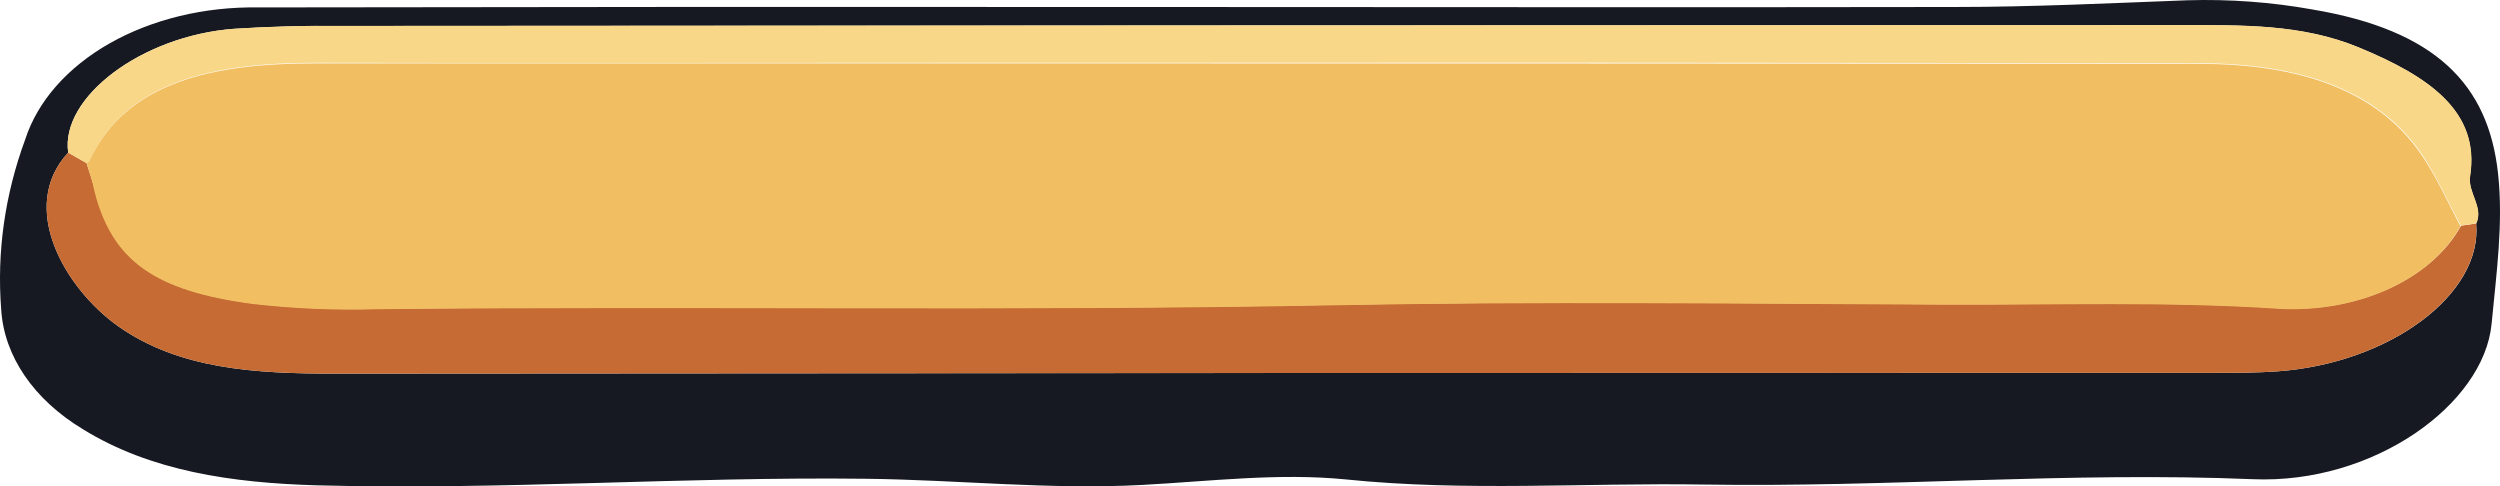 <svg width="663" height="129" viewBox="0 0 663 129" fill="none" xmlns="http://www.w3.org/2000/svg">
<path d="M301.845 1.854C374.029 1.854 446.212 1.987 518.395 1.854C538.952 1.854 559.535 0.85 580.066 0.072C591.241 -0.262 602.424 0.562 613.284 2.518C645.829 7.996 659.888 22.309 662.477 45.967C663.927 59.237 662.036 72.507 660.768 85.909C658.722 107.217 629.518 128.449 597.439 127.084C548.972 125.056 500.479 129.283 451.985 128.506C420.321 127.994 388.605 130.401 356.889 127.141C339.076 125.378 320.978 127.634 302.984 128.6C278.544 129.927 254.155 127.255 229.714 126.97C181.221 126.383 132.805 130.022 84.26 128.714C61.528 128.089 39.909 124.923 21.967 113.814C15.536 109.939 10.287 105.119 6.559 99.666C2.83 94.213 0.706 88.248 0.322 82.156C-0.877 66.939 1.274 51.68 6.692 36.962C9.969 26.836 17.89 17.838 29.131 11.47C40.373 5.102 54.257 1.748 68.467 1.968C146.294 1.829 224.087 1.791 301.845 1.854ZM18.084 40.47C4.698 54.934 17.203 76.488 31.365 86.535C47.547 97.909 67.612 99.103 88.791 99.085C254.957 98.933 421.132 98.863 587.316 98.876C592.882 98.876 598.501 98.876 604.041 98.478C633.79 96.336 658.412 78.023 656.677 59.275C658.67 54.915 654.347 51.066 655.046 46.706C657.635 29.645 644.353 20.337 625.479 12.584C610.307 6.328 594.41 6.688 578.306 6.688C415.626 6.688 252.964 6.758 90.319 6.897C80.883 6.798 71.447 7.051 62.046 7.655C37.579 9.475 15.986 25.816 18.084 40.47Z" fill="#171922"/>
<path d="M656.677 59.275C658.308 78.023 633.789 96.336 604.041 98.478C598.5 98.876 592.882 98.876 587.316 98.876C421.115 98.876 254.94 98.945 88.791 99.085C67.716 99.085 47.547 97.947 31.365 86.535C17.203 76.564 4.698 54.934 18.083 40.47L22.951 43.256C23.702 45.683 24.582 48.09 25.177 50.517C29.89 69.114 41.178 77.056 67.094 80.469C78.12 81.74 89.29 82.21 100.442 81.872C184.975 81.019 269.534 82.459 354.17 80.829C407.816 79.805 461.539 80.431 515.21 80.677C545.218 80.81 575.251 79.767 605.284 81.815C615.327 82.253 625.304 80.369 633.806 76.43C642.308 72.491 648.905 66.696 652.664 59.863L656.677 59.275Z" fill="#C56B33"/>
<path d="M22.951 43.257L18.084 40.47C15.987 25.816 37.579 9.475 62.098 7.618C71.498 7.014 80.935 6.761 90.371 6.859C253.033 6.746 415.695 6.676 578.358 6.651C594.436 6.651 610.359 6.291 625.531 12.546C644.405 20.338 657.79 29.721 655.098 46.669C654.399 51.029 658.723 54.877 656.729 59.237L652.612 59.825C649.169 53.512 646.347 46.972 642.256 40.868C630.191 23.2 608.831 16.793 583.07 16.755C473.777 16.616 364.484 16.578 255.191 16.641C198.231 16.641 141.064 16.774 84.001 16.641C56.79 16.641 33.748 21.38 23.857 42.366C23.657 42.711 23.346 43.017 22.951 43.257Z" fill="#F8D788"/>
<path d="M22.95 43.256C23.281 43.058 23.553 42.813 23.753 42.536C33.643 21.551 56.686 16.774 83.897 16.811C140.856 16.811 198.023 16.811 255.086 16.811C364.397 16.811 473.69 16.849 582.966 16.925C608.856 16.925 630.086 23.371 642.152 41.038C646.294 47.105 649.116 53.645 652.508 59.995C648.749 66.829 642.152 72.624 633.651 76.563C625.149 80.502 615.171 82.386 605.128 81.948C575.095 79.9 545.062 80.943 515.054 80.81C461.383 80.564 407.66 79.938 354.014 80.962C269.481 82.592 184.922 81.151 100.286 82.004C89.134 82.343 77.964 81.873 66.938 80.602C41.048 77.132 29.733 69.228 25.021 50.65C24.581 48.09 23.701 45.683 22.95 43.256Z" fill="#F1BE62"/>
</svg>
